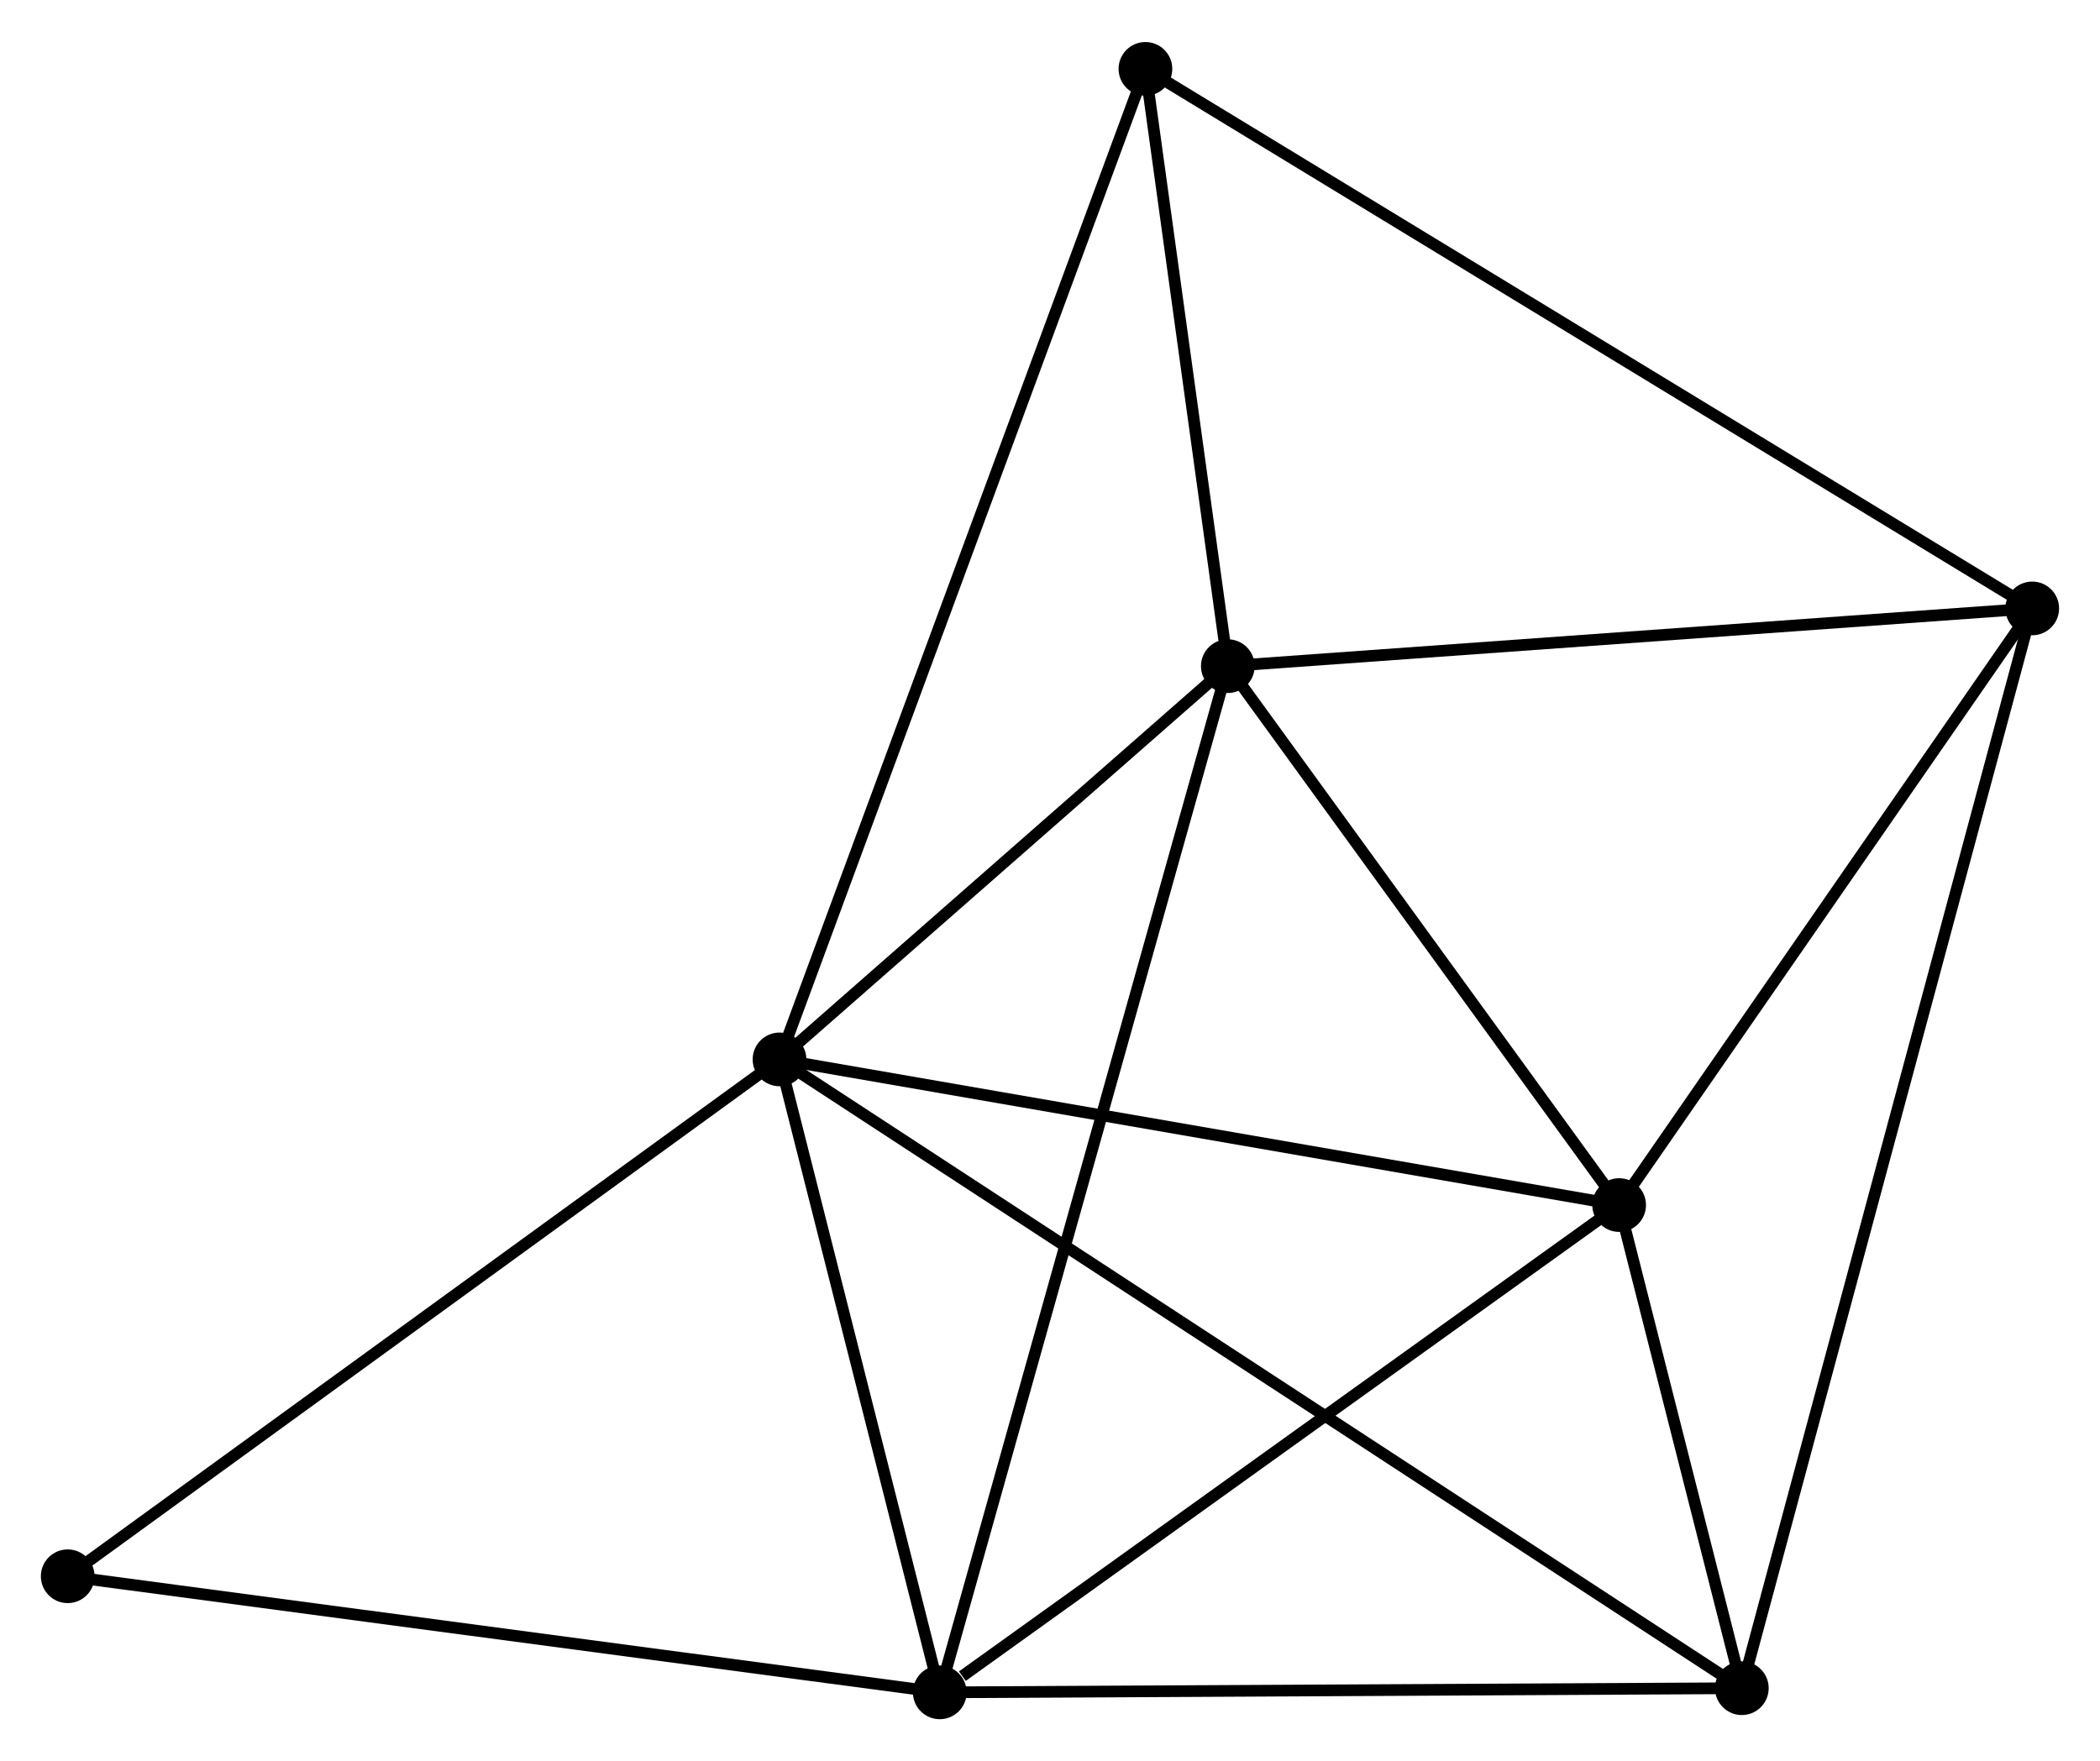<?xml version="1.0" encoding="UTF-8" standalone="no"?>
<!DOCTYPE svg PUBLIC "-//W3C//DTD SVG 1.1//EN"
 "http://www.w3.org/Graphics/SVG/1.1/DTD/svg11.dtd">
<!-- Generated by graphviz version 2.36.0 (20140111.2315)
 -->
<!-- Title: %3 Pages: 1 -->
<svg width="180pt" height="151pt"
 viewBox="0.00 0.00 179.87 150.69" xmlns="http://www.w3.org/2000/svg" xmlns:xlink="http://www.w3.org/1999/xlink">
<g id="graph0" class="graph" transform="scale(1 1) rotate(0) translate(4 146.694)">
<title>%3</title>
<!-- 0 -->
<g id="node1" class="node"><title>0</title>
<ellipse fill="black" stroke="black" cx="62.767" cy="-56.029" rx="1.8" ry="1.8"/>
</g>
<!-- 1 -->
<g id="node2" class="node"><title>1</title>
<ellipse fill="black" stroke="black" cx="76.493" cy="-1.8" rx="1.8" ry="1.8"/>
</g>
<!-- 0&#45;&#45;1 -->
<g id="edge1" class="edge"><title>0&#45;&#45;1</title>
<path fill="none" stroke="black" d="M63.224,-54.225C65.308,-45.991 73.904,-12.029 76.021,-3.667"/>
</g>
<!-- 2 -->
<g id="node3" class="node"><title>2</title>
<ellipse fill="black" stroke="black" cx="134.683" cy="-43.55" rx="1.8" ry="1.8"/>
</g>
<!-- 0&#45;&#45;2 -->
<g id="edge2" class="edge"><title>0&#45;&#45;2</title>
<path fill="none" stroke="black" d="M64.545,-55.721C74.408,-54.009 122.337,-45.693 132.703,-43.894"/>
</g>
<!-- 3 -->
<g id="node4" class="node"><title>3</title>
<ellipse fill="black" stroke="black" cx="101.166" cy="-89.722" rx="1.8" ry="1.8"/>
</g>
<!-- 0&#45;&#45;3 -->
<g id="edge3" class="edge"><title>0&#45;&#45;3</title>
<path fill="none" stroke="black" d="M64.417,-57.477C70.734,-63.019 93.334,-82.85 99.565,-88.317"/>
</g>
<!-- 5 -->
<g id="node5" class="node"><title>5</title>
<ellipse fill="black" stroke="black" cx="145.192" cy="-2.156" rx="1.8" ry="1.8"/>
</g>
<!-- 0&#45;&#45;5 -->
<g id="edge4" class="edge"><title>0&#45;&#45;5</title>
<path fill="none" stroke="black" d="M64.489,-54.904C75.216,-47.893 132.781,-10.268 143.48,-3.275"/>
</g>
<!-- 6 -->
<g id="node6" class="node"><title>6</title>
<ellipse fill="black" stroke="black" cx="94.108" cy="-140.894" rx="1.8" ry="1.8"/>
</g>
<!-- 0&#45;&#45;6 -->
<g id="edge5" class="edge"><title>0&#45;&#45;6</title>
<path fill="none" stroke="black" d="M63.422,-57.802C67.501,-68.846 89.389,-128.115 93.457,-139.131"/>
</g>
<!-- 7 -->
<g id="node7" class="node"><title>7</title>
<ellipse fill="black" stroke="black" cx="1.8" cy="-11.747" rx="1.8" ry="1.8"/>
</g>
<!-- 0&#45;&#45;7 -->
<g id="edge6" class="edge"><title>0&#45;&#45;7</title>
<path fill="none" stroke="black" d="M61.26,-54.934C52.899,-48.861 12.267,-19.349 3.478,-12.966"/>
</g>
<!-- 1&#45;&#45;2 -->
<g id="edge7" class="edge"><title>1&#45;&#45;2</title>
<path fill="none" stroke="black" d="M78.429,-3.189C87.422,-9.641 125.018,-36.615 133.134,-42.439"/>
</g>
<!-- 1&#45;&#45;3 -->
<g id="edge8" class="edge"><title>1&#45;&#45;3</title>
<path fill="none" stroke="black" d="M77.009,-3.636C80.22,-15.079 97.451,-76.483 100.654,-87.896"/>
</g>
<!-- 1&#45;&#45;5 -->
<g id="edge9" class="edge"><title>1&#45;&#45;5</title>
<path fill="none" stroke="black" d="M78.475,-1.81C88.507,-1.862 133.59,-2.096 143.332,-2.147"/>
</g>
<!-- 1&#45;&#45;7 -->
<g id="edge10" class="edge"><title>1&#45;&#45;7</title>
<path fill="none" stroke="black" d="M74.647,-2.046C64.403,-3.41 14.623,-10.039 3.856,-11.473"/>
</g>
<!-- 2&#45;&#45;3 -->
<g id="edge11" class="edge"><title>2&#45;&#45;3</title>
<path fill="none" stroke="black" d="M133.568,-45.087C128.479,-52.097 107.488,-81.013 102.32,-88.133"/>
</g>
<!-- 2&#45;&#45;5 -->
<g id="edge13" class="edge"><title>2&#45;&#45;5</title>
<path fill="none" stroke="black" d="M135.135,-41.772C136.832,-35.087 142.825,-11.48 144.656,-4.266"/>
</g>
<!-- 4 -->
<g id="node8" class="node"><title>4</title>
<ellipse fill="black" stroke="black" cx="170.065" cy="-94.668" rx="1.8" ry="1.8"/>
</g>
<!-- 2&#45;&#45;4 -->
<g id="edge12" class="edge"><title>2&#45;&#45;4</title>
<path fill="none" stroke="black" d="M135.86,-45.251C141.232,-53.012 163.391,-85.026 168.847,-92.908"/>
</g>
<!-- 3&#45;&#45;6 -->
<g id="edge15" class="edge"><title>3&#45;&#45;6</title>
<path fill="none" stroke="black" d="M100.863,-91.921C99.702,-100.338 95.548,-130.456 94.403,-138.761"/>
</g>
<!-- 3&#45;&#45;4 -->
<g id="edge14" class="edge"><title>3&#45;&#45;4</title>
<path fill="none" stroke="black" d="M103.154,-89.865C113.215,-90.587 158.43,-93.833 168.2,-94.534"/>
</g>
<!-- 4&#45;&#45;5 -->
<g id="edge16" class="edge"><title>4&#45;&#45;5</title>
<path fill="none" stroke="black" d="M169.546,-92.736C166.309,-80.696 148.937,-16.086 145.708,-4.078"/>
</g>
<!-- 4&#45;&#45;6 -->
<g id="edge17" class="edge"><title>4&#45;&#45;6</title>
<path fill="none" stroke="black" d="M168.479,-95.633C158.594,-101.649 105.546,-133.934 95.686,-139.934"/>
</g>
</g>
</svg>
